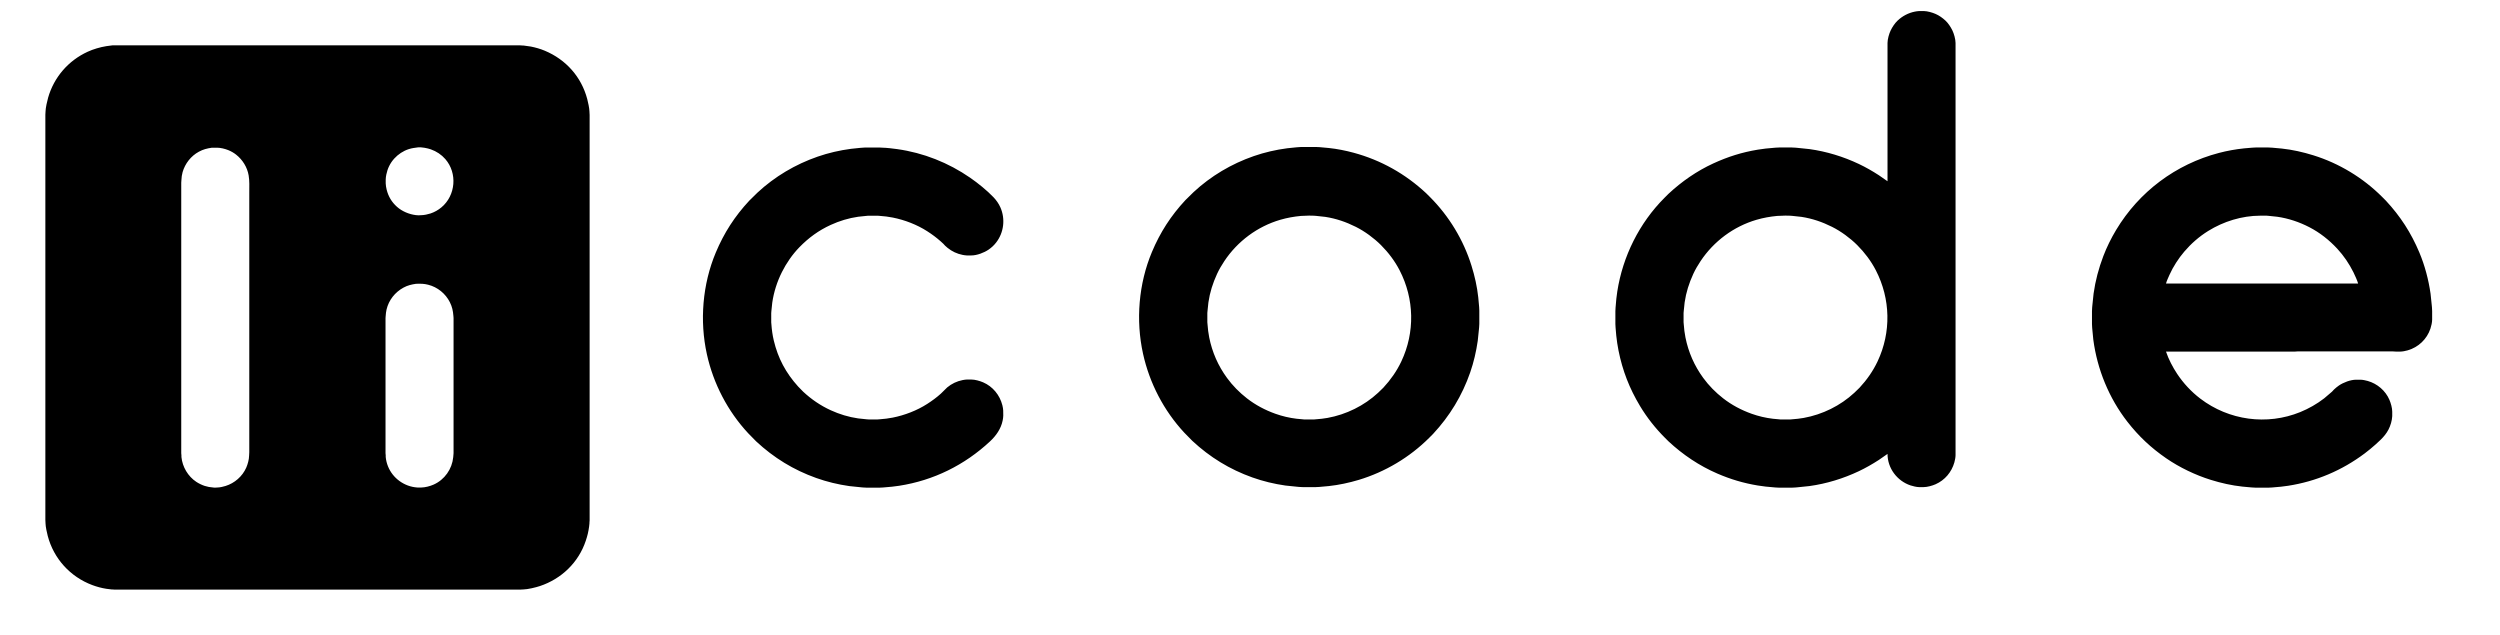 <?xml version="1.0" encoding="UTF-8" standalone="no"?>
<!DOCTYPE svg PUBLIC "-//W3C//DTD SVG 20010904//EN"
              "http://www.w3.org/TR/2001/REC-SVG-20010904/DTD/svg10.dtd">

<svg xmlns="http://www.w3.org/2000/svg"
     width="1186.5mm" height="301.36mm"
     viewBox="0 0 13780 3500">
  <path id="Selection"
        fill="black" stroke="none" stroke-width="1"
        d="M 10404.00,999.00
           C 10404.00,999.00 10404.00,237.00 10404.00,237.00
             10404.03,216.18 10412.58,185.66 10421.76,167.00
             10430.83,148.55 10444.12,128.31 10459.01,114.09
             10485.65,88.66 10518.86,71.11 10555.00,64.00
             10561.01,62.82 10572.05,61.07 10578.00,61.00
             10578.00,61.00 10605.00,61.00 10605.00,61.00
             10623.94,61.23 10651.66,69.20 10669.00,76.86
             10689.14,85.76 10706.81,98.35 10723.00,113.17
             10737.94,126.85 10752.29,148.80 10761.24,167.00
             10770.42,185.66 10778.97,216.18 10779.00,237.00
             10779.00,237.00 10779.00,820.00 10779.00,820.00
             10779.00,820.00 10779.00,1987.00 10779.00,1987.00
             10779.00,1987.00 10779.00,2509.00 10779.00,2509.00
             10778.98,2520.70 10775.65,2537.67 10772.42,2549.00
             10757.14,2602.55 10720.18,2646.52 10669.00,2669.14
             10650.62,2677.26 10623.11,2684.97 10603.00,2685.00
             10603.00,2685.00 10578.00,2685.00 10578.00,2685.00
             10564.59,2684.84 10543.83,2679.94 10531.00,2675.67
             10456.74,2650.91 10404.00,2580.60 10404.00,2502.00
             10404.00,2502.00 10356.00,2535.31 10356.00,2535.31
             10320.67,2558.07 10284.02,2579.26 10246.00,2597.22
             10160.08,2637.81 10068.18,2666.02 9974.00,2679.13
             9974.00,2679.13 9907.00,2686.09 9907.00,2686.09
             9907.00,2686.09 9897.00,2687.00 9897.00,2687.00
             9897.00,2687.00 9877.00,2688.00 9877.00,2688.00
             9877.00,2688.00 9806.00,2688.00 9806.00,2688.00
             9806.00,2688.00 9786.00,2687.00 9786.00,2687.00
             9786.00,2687.00 9776.00,2686.09 9776.00,2686.09
             9746.85,2684.08 9717.88,2680.86 9689.00,2676.08
             9610.25,2663.04 9539.28,2641.91 9466.00,2610.28
             9366.81,2567.46 9275.97,2506.48 9197.00,2432.91
             9197.00,2432.91 9177.00,2413.00 9177.00,2413.00
             9124.52,2360.52 9078.01,2301.68 9039.80,2238.00
             8981.33,2140.56 8943.47,2043.39 8921.20,1932.00
             8915.77,1904.83 8911.78,1877.54 8908.84,1850.00
             8908.84,1850.00 8905.91,1816.00 8905.91,1816.00
             8905.91,1816.00 8905.00,1805.00 8905.00,1805.00
             8905.00,1805.00 8904.00,1786.00 8904.00,1786.00
             8904.00,1786.00 8904.00,1715.00 8904.00,1715.00
             8904.00,1715.00 8905.00,1695.00 8905.00,1695.00
             8905.00,1695.00 8905.91,1685.00 8905.91,1685.00
             8907.70,1658.90 8910.40,1632.89 8914.42,1607.00
             8944.56,1412.86 9035.89,1229.11 9175.00,1090.00
             9175.00,1090.00 9197.00,1068.09 9197.00,1068.09
             9269.95,1000.12 9353.27,942.35 9444.00,900.69
             9524.55,863.71 9601.50,839.41 9689.00,824.92
             9717.88,820.14 9746.85,816.92 9776.00,814.91
             9776.00,814.91 9786.00,814.00 9786.00,814.00
             9786.00,814.00 9806.00,813.00 9806.00,813.00
             9806.00,813.00 9877.00,813.00 9877.00,813.00
             9877.00,813.00 9897.00,814.00 9897.00,814.00
             9897.00,814.00 9907.00,814.91 9907.00,814.91
             9907.00,814.91 9974.00,821.87 9974.00,821.87
             10068.18,834.98 10160.08,863.19 10246.00,903.78
             10284.02,921.74 10320.67,942.93 10356.00,965.69
             10356.00,965.69 10404.00,999.00 10404.00,999.00 Z
           M 619.00,250.05
           C 619.00,250.05 650.00,250.05 650.00,250.05
             650.00,250.05 705.00,250.05 705.00,250.05
             705.00,250.05 874.00,250.05 874.00,250.05
             874.00,250.05 1391.00,250.05 1391.00,250.05
             1391.00,250.05 2323.00,250.05 2323.00,250.05
             2323.00,250.05 2686.00,250.05 2686.00,250.05
             2686.00,250.05 2868.00,250.05 2868.00,250.05
             2868.00,250.05 2882.00,251.00 2882.00,251.00
             2882.00,251.00 2886.00,251.00 2886.00,251.00
             2886.00,251.00 2926.00,256.60 2926.00,256.60
             2952.28,261.86 2978.25,269.20 3003.00,279.58
             3119.47,328.41 3204.55,423.52 3236.88,546.00
             3241.30,562.71 3248.80,597.40 3249.00,614.00
             3249.00,614.00 3250.00,634.00 3250.00,634.00
             3250.00,634.00 3250.00,2016.00 3250.00,2016.00
             3250.00,2016.00 3250.00,2525.00 3250.00,2525.00
             3250.00,2525.00 3250.00,2753.00 3250.00,2753.00
             3250.00,2753.00 3250.00,2868.00 3250.00,2868.00
             3250.00,2868.00 3249.00,2882.00 3249.00,2882.00
             3249.00,2882.00 3249.00,2886.00 3249.00,2886.00
             3249.00,2886.00 3247.13,2903.00 3247.13,2903.00
             3243.05,2932.39 3238.04,2952.88 3228.67,2981.00
             3188.85,3100.44 3094.85,3190.72 2976.00,3230.33
             2953.05,3237.98 2908.70,3248.72 2885.00,3249.00
             2885.00,3249.00 2866.00,3250.00 2866.00,3250.00
             2866.00,3250.00 1484.00,3250.00 1484.00,3250.00
             1484.00,3250.00 976.00,3250.00 976.00,3250.00
             976.00,3250.00 748.00,3250.00 748.00,3250.00
             748.00,3250.00 633.00,3250.00 633.00,3250.00
             633.00,3250.00 619.00,3249.00 619.00,3249.00
             619.00,3249.00 615.00,3249.00 615.00,3249.00
             615.00,3249.00 586.00,3245.42 586.00,3245.42
             559.65,3241.33 533.98,3234.36 509.00,3225.05
             387.38,3179.71 296.26,3079.53 263.12,2954.00
             258.70,2937.29 251.20,2902.60 251.00,2886.00
             251.00,2886.00 250.00,2866.00 250.00,2866.00
             250.00,2866.00 250.00,1428.00 250.00,1428.00
             250.00,1428.00 250.00,898.00 250.00,898.00
             250.00,898.00 250.00,721.00 250.00,721.00
             250.00,721.00 250.00,632.00 250.00,632.00
             250.00,632.00 251.00,614.00 251.00,614.00
             251.22,595.34 259.94,556.60 265.29,538.00
             297.62,425.55 376.64,334.14 483.00,285.31
             514.46,270.86 551.81,259.93 586.00,254.44
             586.00,254.44 619.00,250.05 619.00,250.05 Z
           M 7173.00,810.14
           C 7173.00,810.14 7204.00,810.14 7204.00,810.14
             7204.00,810.14 7252.00,810.14 7252.00,810.14
             7252.00,810.14 7272.00,811.00 7272.00,811.00
             7272.00,811.00 7282.00,811.91 7282.00,811.91
             7282.00,811.91 7325.00,815.84 7325.00,815.84
             7370.03,820.65 7417.29,830.01 7461.00,841.85
             7612.23,882.80 7746.36,958.28 7861.00,1065.09
             7861.00,1065.09 7882.00,1086.00 7882.00,1086.00
             7987.21,1191.21 8066.85,1322.89 8111.02,1465.00
             8128.64,1521.68 8141.85,1579.93 8148.16,1639.00
             8148.16,1639.00 8152.09,1682.00 8152.09,1682.00
             8152.09,1682.00 8153.00,1692.00 8153.00,1692.00
             8153.00,1692.00 8154.00,1712.00 8154.00,1712.00
             8154.00,1712.00 8154.00,1785.00 8154.00,1785.00
             8154.00,1785.00 8153.00,1803.00 8153.00,1803.00
             8153.00,1803.00 8152.09,1813.00 8152.09,1813.00
             8152.09,1813.00 8145.27,1879.00 8145.27,1879.00
             8136.76,1938.04 8123.23,1996.61 8103.66,2053.00
             8059.45,2180.39 7990.83,2293.34 7898.91,2392.00
             7898.91,2392.00 7878.00,2413.00 7878.00,2413.00
             7770.25,2520.75 7634.91,2601.34 7489.00,2645.28
             7437.03,2660.93 7378.97,2673.39 7325.00,2679.16
             7325.00,2679.16 7282.00,2683.09 7282.00,2683.09
             7282.00,2683.09 7272.00,2684.00 7272.00,2684.00
             7272.00,2684.00 7252.00,2685.00 7252.00,2685.00
             7252.00,2685.00 7181.00,2685.00 7181.00,2685.00
             7181.00,2685.00 7161.00,2684.00 7161.00,2684.00
             7161.00,2684.00 7151.00,2683.09 7151.00,2683.09
             7151.00,2683.09 7085.00,2676.27 7085.00,2676.27
             7022.61,2667.28 6962.40,2652.83 6903.00,2631.69
             6778.29,2587.31 6668.88,2520.17 6572.00,2429.91
             6572.00,2429.91 6527.91,2385.00 6527.91,2385.00
             6415.07,2263.68 6336.14,2111.70 6300.42,1950.00
             6259.63,1765.27 6276.09,1563.76 6349.42,1389.00
             6394.87,1280.70 6453.93,1189.04 6534.09,1103.00
             6534.09,1103.00 6579.00,1058.91 6579.00,1058.91
             6674.45,970.13 6787.96,903.04 6911.00,860.34
             6970.43,839.72 7032.65,825.49 7095.00,817.28
             7095.00,817.28 7145.00,812.09 7145.00,812.09
             7145.00,812.09 7159.00,811.04 7159.00,811.04
             7159.00,811.04 7173.00,810.14 7173.00,810.14 Z
           M 2304.00,812.28
           C 2284.93,815.04 2271.88,816.02 2253.00,822.03
             2222.75,831.65 2194.39,850.50 2173.17,874.00
             2150.33,899.29 2136.06,928.71 2129.40,962.00
             2127.67,970.67 2126.01,981.20 2126.00,990.00
             2126.00,990.00 2126.00,1011.00 2126.00,1011.00
             2126.11,1020.25 2128.85,1035.88 2131.13,1045.00
             2140.64,1083.08 2158.66,1113.52 2188.00,1139.83
             2215.92,1164.87 2254.89,1181.15 2292.00,1185.71
             2292.00,1185.71 2307.00,1186.82 2307.00,1186.82
             2307.00,1186.82 2323.00,1186.00 2323.00,1186.00
             2337.64,1185.93 2359.04,1181.30 2373.00,1176.67
             2394.90,1169.39 2415.25,1157.84 2433.00,1143.08
             2511.93,1077.44 2522.11,954.49 2454.71,877.00
             2433.21,852.28 2405.80,834.21 2375.00,823.31
             2355.96,816.57 2324.03,810.42 2304.00,812.28 Z
           M 1168.00,814.14
           C 1140.94,818.19 1120.40,823.08 1096.00,836.31
             1052.49,859.89 1019.98,901.51 1006.43,949.00
             1003.01,960.98 1000.02,979.58 1000.00,992.00
             1000.00,992.00 999.00,1007.00 999.00,1007.00
             999.00,1007.00 999.00,1151.00 999.00,1151.00
             999.00,1151.00 999.00,1439.00 999.00,1439.00
             999.00,1439.00 999.00,2303.00 999.00,2303.00
             999.00,2303.00 999.00,2437.00 999.00,2437.00
             999.00,2437.00 999.00,2498.00 999.00,2498.00
             999.00,2498.00 1000.04,2510.00 1000.04,2510.00
             1000.04,2510.00 1000.04,2519.00 1000.04,2519.00
             1005.40,2573.75 1036.19,2625.64 1082.00,2656.00
             1095.11,2664.68 1113.02,2673.41 1128.00,2678.26
             1143.42,2683.25 1158.89,2685.98 1175.00,2687.09
             1178.88,2687.35 1180.71,2688.15 1185.00,2687.91
             1185.00,2687.91 1200.00,2687.00 1200.00,2687.00
             1212.98,2686.84 1230.53,2682.55 1243.00,2678.72
             1292.95,2663.37 1335.93,2625.98 1357.14,2578.00
             1365.55,2558.97 1372.75,2532.87 1373.00,2512.00
             1373.00,2512.00 1374.00,2493.00 1374.00,2493.00
             1374.00,2493.00 1374.00,1185.00 1374.00,1185.00
             1374.00,1185.00 1374.00,1060.00 1374.00,1060.00
             1374.00,1029.11 1375.70,997.52 1370.57,967.00
             1362.94,921.62 1337.03,880.24 1301.00,852.01
             1288.09,841.90 1273.22,833.49 1258.00,827.40
             1239.97,820.19 1215.45,814.03 1196.00,814.14
             1196.00,814.14 1168.00,814.14 1168.00,814.14 Z
           M 4769.00,813.14
           C 4769.00,813.14 4817.00,813.14 4817.00,813.14
             4817.00,813.14 4848.00,813.14 4848.00,813.14
             4848.00,813.14 4863.00,814.00 4863.00,814.00
             4886.16,814.27 4921.55,818.61 4945.00,821.87
             5089.56,841.99 5228.09,896.95 5348.00,979.98
             5390.78,1009.60 5440.12,1049.53 5475.96,1087.00
             5491.54,1103.29 5505.01,1122.34 5514.14,1143.00
             5542.28,1206.66 5533.43,1282.03 5490.58,1337.00
             5478.54,1352.44 5465.17,1364.93 5449.00,1375.97
             5423.79,1393.19 5384.78,1407.95 5354.00,1408.00
             5354.00,1408.00 5329.00,1408.00 5329.00,1408.00
             5323.05,1407.93 5312.01,1406.18 5306.00,1405.00
             5275.03,1398.90 5247.56,1386.05 5223.00,1366.20
             5223.00,1366.20 5209.04,1353.96 5209.04,1353.96
             5209.04,1353.96 5199.99,1344.01 5199.99,1344.01
             5199.99,1344.01 5185.00,1330.28 5185.00,1330.28
             5160.48,1308.72 5138.40,1292.33 5111.00,1274.69
             5054.39,1238.25 4986.92,1212.38 4921.00,1199.20
             4897.16,1194.43 4873.21,1191.57 4849.00,1189.91
             4849.00,1189.91 4837.00,1189.00 4837.00,1189.00
             4837.00,1189.00 4786.00,1189.00 4786.00,1189.00
             4786.00,1189.00 4776.00,1189.91 4776.00,1189.91
             4776.00,1189.91 4730.00,1194.73 4730.00,1194.73
             4677.66,1202.27 4627.04,1217.69 4579.00,1239.69
             4512.24,1270.26 4457.26,1310.49 4406.01,1363.00
             4367.70,1402.27 4334.27,1450.96 4309.75,1500.00
             4283.50,1552.51 4265.11,1609.85 4256.73,1668.00
             4256.73,1668.00 4251.91,1714.00 4251.91,1714.00
             4251.91,1714.00 4251.00,1726.00 4251.00,1726.00
             4251.00,1726.00 4251.00,1777.00 4251.00,1777.00
             4251.00,1777.00 4251.91,1787.00 4251.91,1787.00
             4253.99,1817.36 4258.08,1847.33 4265.12,1877.00
             4288.28,1974.70 4331.50,2055.45 4398.83,2130.00
             4398.83,2130.00 4427.00,2158.91 4427.00,2158.91
             4472.11,2200.94 4522.92,2235.63 4579.00,2261.31
             4627.04,2283.31 4677.66,2298.73 4730.00,2306.27
             4730.00,2306.27 4776.00,2311.09 4776.00,2311.09
             4776.00,2311.09 4788.00,2312.00 4788.00,2312.00
             4788.00,2312.00 4837.00,2312.00 4837.00,2312.00
             4837.00,2312.00 4849.00,2311.09 4849.00,2311.09
             4873.21,2309.43 4897.16,2306.57 4921.00,2301.80
             4986.92,2288.62 5054.39,2262.75 5111.00,2226.31
             5137.33,2209.35 5162.73,2190.84 5186.00,2169.83
             5186.00,2169.83 5221.00,2135.44 5221.00,2135.44
             5245.55,2114.84 5274.60,2101.18 5306.00,2095.00
             5312.01,2093.82 5323.05,2092.07 5329.00,2092.00
             5329.00,2092.00 5354.00,2092.00 5354.00,2092.00
             5374.12,2092.03 5400.53,2099.52 5419.00,2107.43
             5472.27,2130.22 5511.14,2178.14 5525.11,2234.00
             5530.66,2256.22 5530.03,2268.77 5530.00,2291.00
             5529.99,2299.53 5528.28,2309.60 5526.60,2318.00
             5517.51,2363.45 5490.45,2401.75 5457.00,2432.91
             5316.61,2563.71 5145.68,2648.13 4956.00,2677.58
             4930.11,2681.60 4904.10,2684.30 4878.00,2686.09
             4878.00,2686.09 4868.00,2687.00 4868.00,2687.00
             4868.00,2687.00 4848.00,2688.00 4848.00,2688.00
             4848.00,2688.00 4777.00,2688.00 4777.00,2688.00
             4777.00,2688.00 4757.00,2687.00 4757.00,2687.00
             4757.00,2687.00 4747.00,2686.09 4747.00,2686.09
             4747.00,2686.09 4681.00,2679.27 4681.00,2679.27
             4618.61,2670.28 4558.40,2655.83 4499.00,2634.69
             4374.29,2590.31 4264.88,2523.17 4168.00,2432.91
             4168.00,2432.91 4123.91,2388.00 4123.91,2388.00
             4011.07,2266.68 3932.14,2114.70 3896.42,1953.00
             3855.63,1768.27 3872.09,1566.76 3945.42,1392.00
             3990.87,1283.70 4049.93,1192.04 4130.09,1106.00
             4130.09,1106.00 4175.00,1061.91 4175.00,1061.91
             4270.45,973.13 4383.96,906.04 4507.00,863.34
             4566.43,842.72 4628.65,828.49 4691.00,820.28
             4691.00,820.28 4741.00,815.09 4741.00,815.09
             4741.00,815.09 4755.00,814.04 4755.00,814.04
             4755.00,814.04 4769.00,813.14 4769.00,813.14 Z
           M 11939.00,1938.00
           C 11952.89,1979.58 11976.38,2024.57 12000.67,2061.00
             12035.30,2112.94 12078.33,2159.23 12128.00,2197.12
             12285.43,2317.22 12495.51,2346.08 12679.00,2271.40
             12725.31,2252.55 12771.55,2226.31 12811.00,2195.58
             12811.00,2195.58 12854.00,2158.91 12854.00,2158.91
             12854.00,2158.91 12865.04,2147.04 12865.04,2147.04
             12871.53,2140.54 12884.31,2130.28 12892.00,2125.03
             12917.21,2107.81 12956.22,2093.05 12987.00,2093.00
             12987.00,2093.00 13012.00,2093.00 13012.00,2093.00
             13022.88,2093.13 13040.39,2096.84 13051.00,2099.86
             13103.80,2114.88 13148.89,2153.32 13170.57,2204.00
             13178.48,2222.47 13185.97,2248.88 13186.00,2269.00
             13186.00,2269.00 13186.00,2294.00 13186.00,2294.00
             13185.88,2304.30 13182.29,2321.94 13179.42,2332.00
             13164.38,2384.70 13134.77,2413.65 13095.00,2449.16
             13075.34,2466.72 13055.09,2483.55 13034.00,2499.37
             12909.09,2593.06 12766.29,2653.62 12612.00,2677.58
             12586.11,2681.60 12560.10,2684.30 12534.00,2686.09
             12534.00,2686.09 12524.00,2687.00 12524.00,2687.00
             12524.00,2687.00 12504.00,2688.00 12504.00,2688.00
             12504.00,2688.00 12433.00,2688.00 12433.00,2688.00
             12433.00,2688.00 12414.00,2687.00 12414.00,2687.00
             12414.00,2687.00 12403.00,2686.09 12403.00,2686.09
             12403.00,2686.09 12360.00,2682.16 12360.00,2682.16
             12300.93,2675.85 12242.68,2662.64 12186.00,2645.02
             12101.16,2618.66 12013.14,2576.38 11940.00,2525.98
             11856.62,2468.51 11788.71,2404.95 11726.42,2325.00
             11624.71,2194.46 11559.85,2035.87 11538.28,1872.00
             11538.28,1872.00 11532.91,1816.00 11532.91,1816.00
             11532.91,1816.00 11532.00,1806.00 11532.00,1806.00
             11532.00,1806.00 11531.00,1786.00 11531.00,1786.00
             11531.00,1786.00 11531.00,1715.00 11531.00,1715.00
             11531.00,1715.00 11532.00,1695.00 11532.00,1695.00
             11532.00,1695.00 11532.91,1685.00 11532.91,1685.00
             11532.91,1685.00 11539.87,1618.00 11539.87,1618.00
             11549.69,1547.48 11568.13,1478.50 11593.42,1412.00
             11612.30,1362.39 11636.50,1313.49 11663.80,1268.00
             11790.73,1056.44 11992.67,905.53 12231.00,842.88
             12276.27,830.98 12322.48,822.81 12369.00,817.84
             12369.00,817.84 12403.00,814.91 12403.00,814.91
             12403.00,814.91 12414.00,814.00 12414.00,814.00
             12414.00,814.00 12433.00,813.00 12433.00,813.00
             12433.00,813.00 12504.00,813.00 12504.00,813.00
             12504.00,813.00 12524.00,814.00 12524.00,814.00
             12524.00,814.00 12534.00,814.91 12534.00,814.91
             12534.00,814.91 12577.00,818.84 12577.00,818.84
             12636.07,825.15 12694.32,838.36 12751.00,855.98
             12893.11,900.15 13024.79,979.79 13130.00,1085.00
             13130.00,1085.00 13150.91,1106.00 13150.91,1106.00
             13231.07,1192.04 13290.13,1283.70 13335.58,1392.00
             13365.91,1464.30 13386.09,1541.47 13397.27,1619.00
             13397.27,1619.00 13404.09,1685.00 13404.09,1685.00
             13404.09,1685.00 13405.00,1695.00 13405.00,1695.00
             13405.00,1695.00 13406.00,1715.00 13406.00,1715.00
             13406.00,1715.00 13406.00,1762.00 13406.00,1762.00
             13405.98,1776.71 13401.34,1796.99 13396.67,1811.00
             13377.13,1869.60 13330.40,1914.24 13271.00,1931.14
             13259.11,1934.52 13242.29,1937.98 13230.00,1938.00
             13230.00,1938.00 13207.00,1938.00 13207.00,1938.00
             13207.00,1938.00 13190.00,1937.00 13190.00,1937.00
             13190.00,1937.00 12852.00,1937.00 12852.00,1937.00
             12852.00,1937.00 12664.00,1937.00 12664.00,1937.00
             12664.00,1937.00 12649.00,1938.00 12649.00,1938.00
             12649.00,1938.00 11939.00,1938.00 11939.00,1938.00 Z
           M 7216.00,1188.45
           C 7216.00,1188.45 7171.00,1190.17 7171.00,1190.17
             7131.81,1193.90 7094.84,1200.36 7057.00,1211.42
             6930.85,1248.31 6821.49,1329.77 6748.67,1439.00
             6733.82,1461.28 6719.49,1485.65 6708.31,1510.00
             6684.90,1560.97 6668.75,1611.38 6660.73,1667.00
             6660.73,1667.00 6655.91,1713.00 6655.91,1713.00
             6655.91,1713.00 6654.84,1725.00 6654.84,1725.00
             6654.84,1725.00 6654.84,1752.00 6654.84,1752.00
             6654.84,1752.00 6654.84,1776.00 6654.84,1776.00
             6654.84,1776.00 6655.91,1788.00 6655.91,1788.00
             6657.57,1812.21 6660.43,1836.16 6665.20,1860.00
             6681.48,1941.44 6714.17,2015.86 6763.15,2083.00
             6794.18,2125.53 6831.51,2163.25 6873.00,2195.58
             6920.24,2232.38 6973.68,2260.65 7030.00,2280.69
             7067.81,2294.15 7107.13,2303.39 7147.00,2308.15
             7147.00,2308.15 7179.00,2311.09 7179.00,2311.09
             7179.00,2311.09 7189.00,2312.16 7189.00,2312.16
             7189.00,2312.16 7218.00,2312.16 7218.00,2312.16
             7218.00,2312.16 7242.00,2312.16 7242.00,2312.16
             7242.00,2312.16 7254.00,2311.09 7254.00,2311.09
             7275.13,2309.64 7296.11,2307.34 7317.00,2303.58
             7420.10,2284.98 7519.11,2236.36 7596.00,2165.09
             7596.00,2165.09 7624.91,2137.00 7624.91,2137.00
             7664.98,2093.99 7699.08,2045.22 7724.22,1992.00
             7799.95,1831.71 7795.95,1647.38 7714.74,1490.00
             7688.26,1438.68 7652.76,1391.76 7612.00,1351.00
             7573.16,1312.16 7522.22,1274.87 7473.00,1250.25
             7419.05,1223.26 7364.72,1204.70 7305.00,1195.42
             7305.00,1195.42 7254.00,1189.91 7254.00,1189.91
             7254.00,1189.91 7242.00,1189.00 7242.00,1189.00
             7242.00,1189.00 7216.00,1188.45 7216.00,1188.45 Z
           M 9841.00,1188.45
           C 9841.00,1188.45 9796.00,1190.17 9796.00,1190.17
             9756.81,1193.90 9719.84,1200.36 9682.00,1211.42
             9555.85,1248.31 9446.49,1329.77 9373.67,1439.00
             9358.82,1461.28 9344.49,1485.65 9333.31,1510.00
             9309.90,1560.97 9293.75,1611.38 9285.73,1667.00
             9285.73,1667.00 9280.91,1713.00 9280.91,1713.00
             9280.91,1713.00 9279.84,1725.00 9279.84,1725.00
             9279.84,1725.00 9279.84,1752.00 9279.84,1752.00
             9279.84,1752.00 9279.84,1776.00 9279.84,1776.00
             9279.84,1776.00 9280.91,1788.00 9280.91,1788.00
             9282.57,1812.21 9285.43,1836.16 9290.20,1860.00
             9306.48,1941.44 9339.17,2015.86 9388.15,2083.00
             9419.18,2125.53 9456.51,2163.25 9498.00,2195.58
             9545.24,2232.38 9598.68,2260.65 9655.00,2280.69
             9692.81,2294.15 9732.13,2303.39 9772.00,2308.15
             9772.00,2308.15 9804.00,2311.09 9804.00,2311.09
             9804.00,2311.09 9814.00,2312.16 9814.00,2312.16
             9814.00,2312.16 9843.00,2312.16 9843.00,2312.16
             9843.00,2312.16 9867.00,2312.16 9867.00,2312.16
             9867.00,2312.16 9879.00,2311.09 9879.00,2311.09
             9900.13,2309.64 9921.11,2307.34 9942.00,2303.58
             10045.10,2284.98 10144.11,2236.36 10221.00,2165.09
             10221.00,2165.09 10249.91,2137.00 10249.91,2137.00
             10289.98,2093.99 10324.08,2045.22 10349.22,1992.00
             10424.95,1831.71 10420.95,1647.38 10339.74,1490.00
             10313.26,1438.68 10277.76,1391.76 10237.00,1351.00
             10198.16,1312.16 10147.22,1274.87 10098.00,1250.25
             10044.05,1223.26 9989.72,1204.70 9930.00,1195.42
             9930.00,1195.42 9879.00,1189.91 9879.00,1189.91
             9879.00,1189.91 9867.00,1189.00 9867.00,1189.00
             9867.00,1189.00 9841.00,1188.45 9841.00,1188.45 Z
           M 12998.00,1563.00
           C 12995.00,1549.85 12978.80,1514.11 12972.25,1501.00
             12948.65,1453.80 12919.00,1409.74 12883.09,1371.00
             12838.76,1323.18 12787.09,1282.23 12729.00,1252.26
             12673.49,1223.62 12613.89,1203.65 12552.00,1194.73
             12552.00,1194.73 12506.00,1189.91 12506.00,1189.91
             12506.00,1189.91 12494.00,1188.84 12494.00,1188.84
             12494.00,1188.84 12467.00,1188.84 12467.00,1188.84
             12467.00,1188.84 12458.00,1188.84 12458.00,1188.84
             12357.35,1189.16 12256.27,1220.32 12171.00,1273.42
             12121.32,1304.37 12077.74,1342.58 12039.73,1387.00
             12008.36,1423.66 11977.79,1470.87 11958.14,1515.00
             11952.79,1527.02 11941.74,1550.98 11939.00,1563.00
             11939.00,1563.00 12998.00,1563.00 12998.00,1563.00 Z
           M 2294.00,1564.14
           C 2268.15,1568.08 2247.38,1572.63 2224.00,1585.31
             2177.22,1610.66 2142.93,1654.04 2130.65,1706.00
             2127.92,1717.56 2126.74,1729.20 2125.91,1741.00
             2125.91,1741.00 2125.00,1753.00 2125.00,1753.00
             2125.00,1753.00 2125.00,2498.00 2125.00,2498.00
             2125.00,2498.00 2126.04,2510.00 2126.04,2510.00
             2126.04,2510.00 2126.04,2519.00 2126.04,2519.00
             2133.06,2591.05 2180.53,2650.92 2248.00,2676.05
             2265.15,2682.44 2282.79,2685.92 2301.00,2687.19
             2301.00,2687.19 2308.00,2687.19 2308.00,2687.19
             2308.00,2687.19 2322.00,2687.19 2322.00,2687.19
             2343.41,2686.97 2370.46,2679.78 2390.00,2671.14
             2450.62,2644.34 2491.82,2585.55 2498.17,2520.00
             2498.17,2520.00 2500.00,2498.00 2500.00,2498.00
             2500.00,2498.00 2500.00,1753.00 2500.00,1753.00
             2500.00,1753.00 2499.09,1741.00 2499.09,1741.00
             2497.08,1713.50 2492.19,1690.92 2479.73,1666.00
             2455.91,1618.36 2411.71,1582.41 2360.00,1569.47
             2337.13,1563.76 2322.15,1563.73 2299.00,1564.14
             2299.00,1564.14 2294.00,1564.14 2294.00,1564.14 Z" />
</svg>
